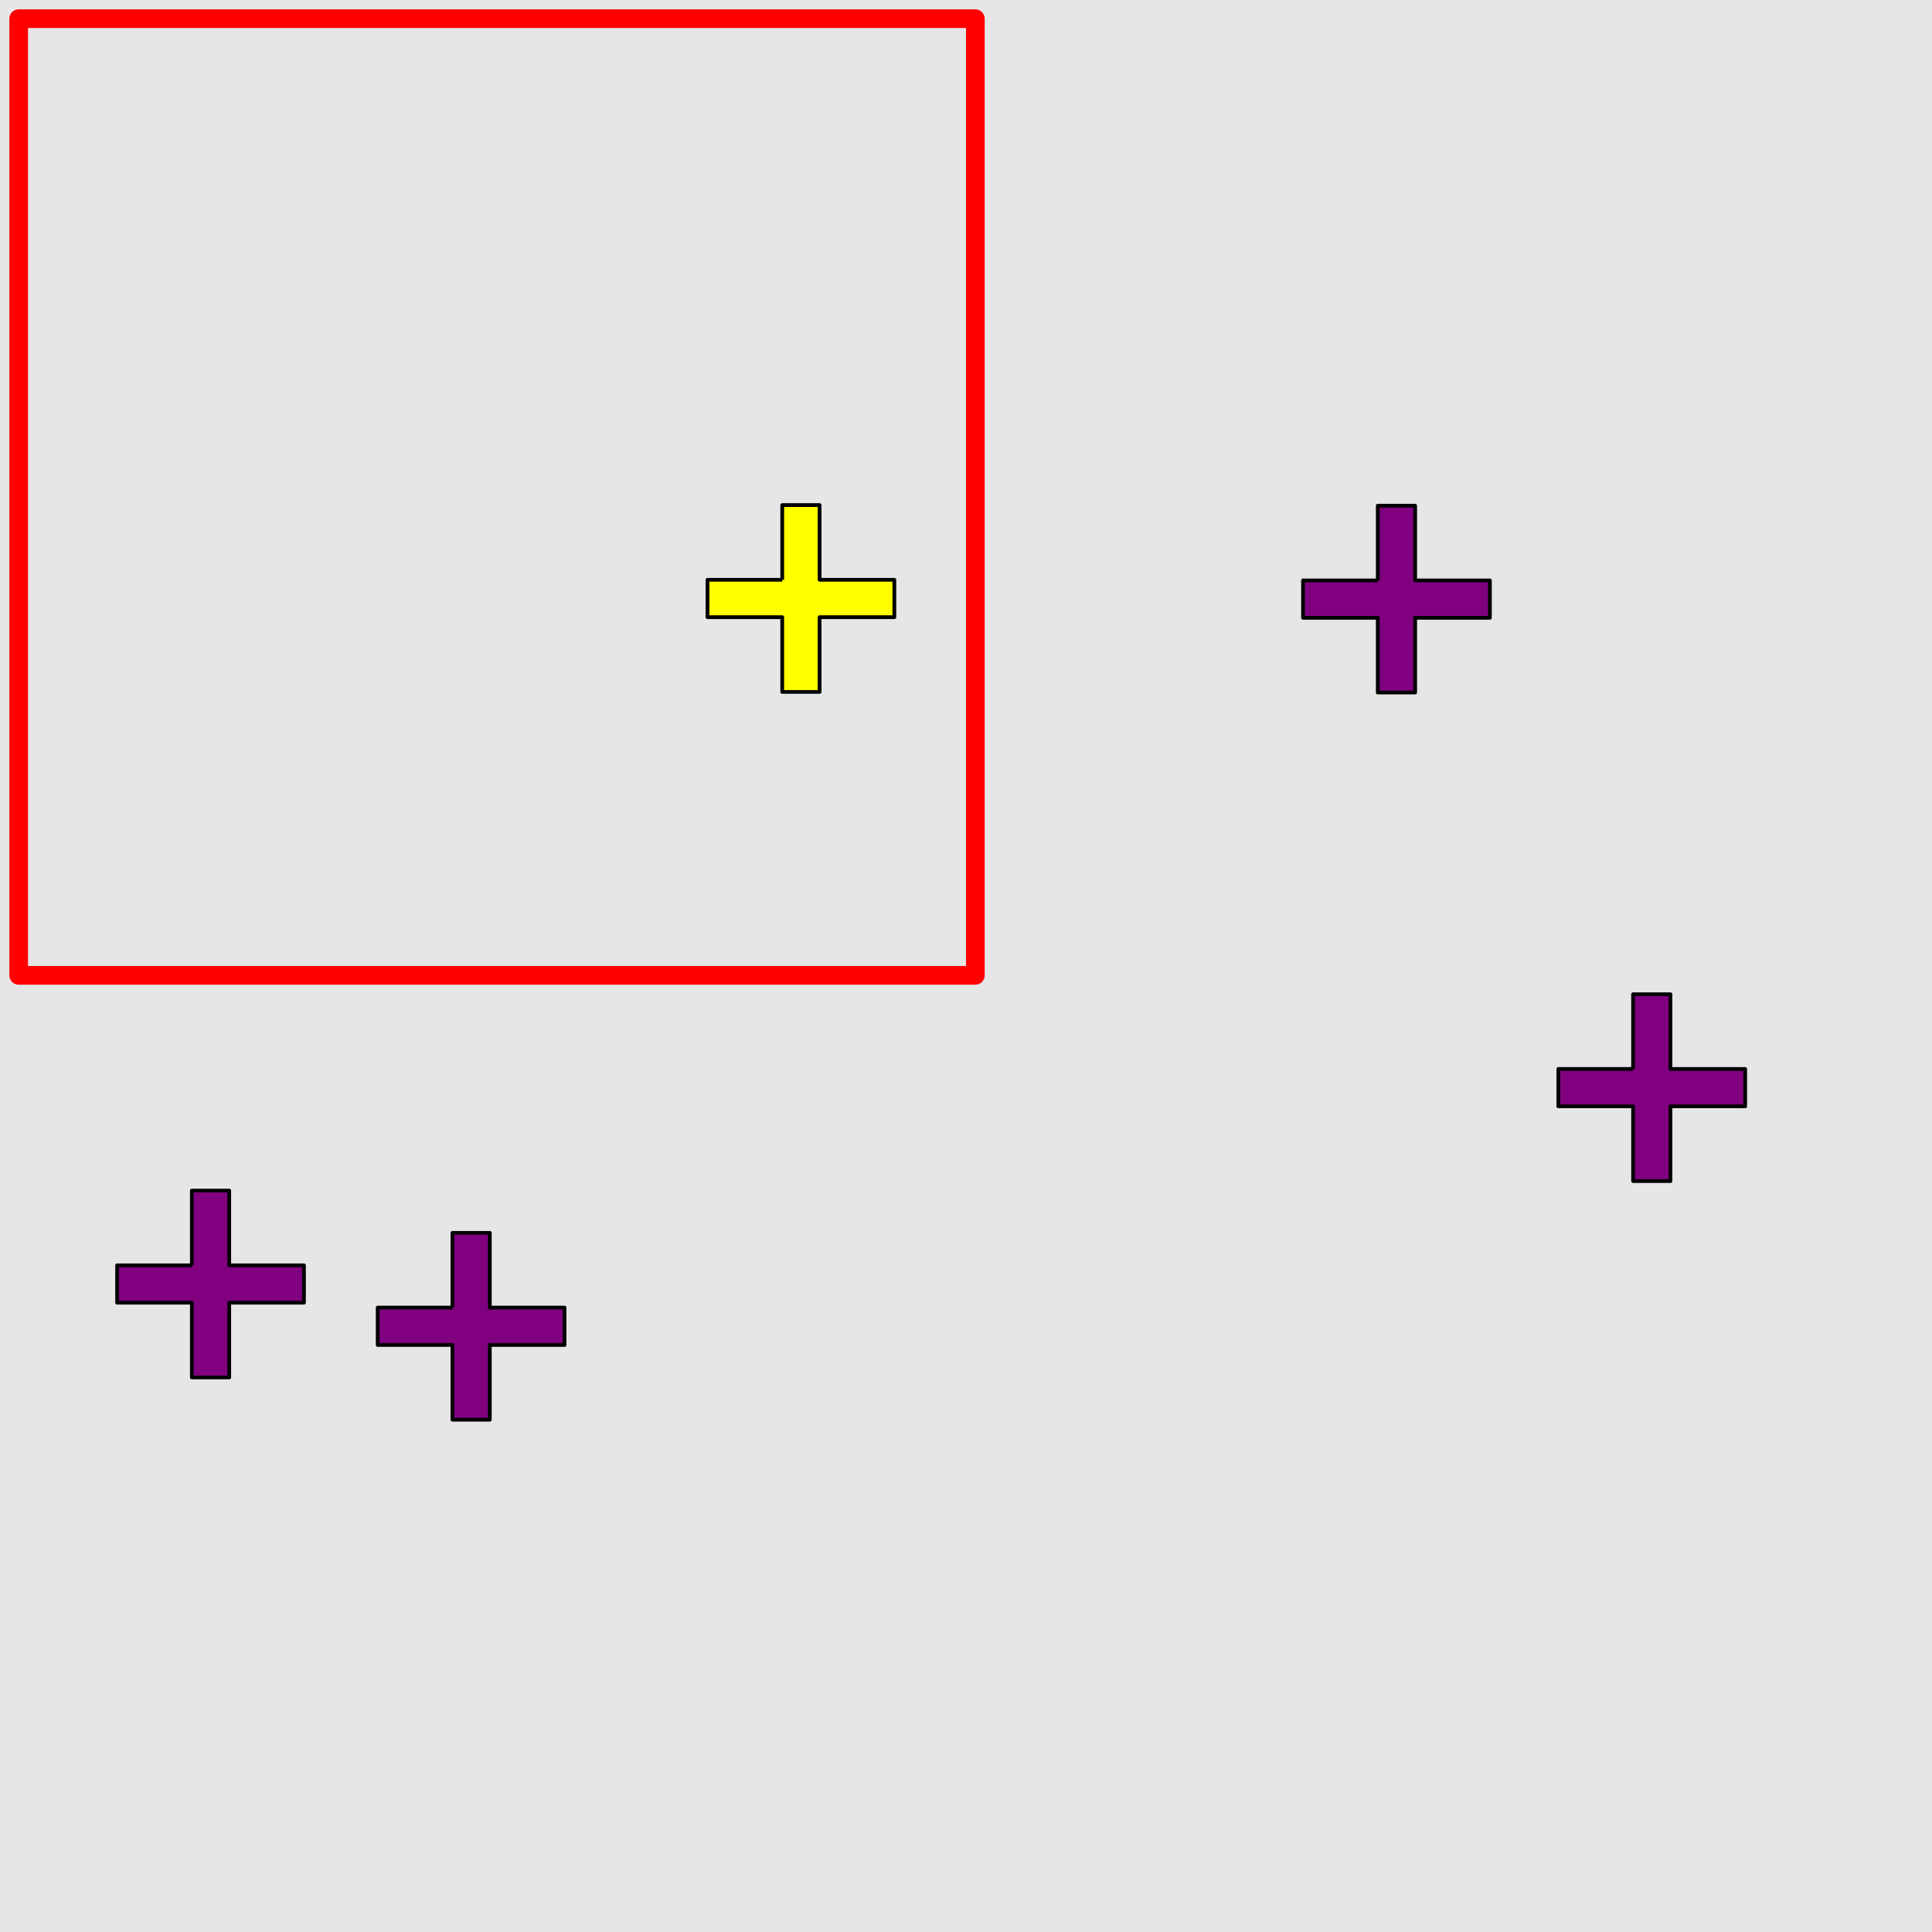 <?xml version="1.0" encoding="UTF-8"?>
<svg xmlns="http://www.w3.org/2000/svg" xmlns:xlink="http://www.w3.org/1999/xlink" width="517pt" height="517pt" viewBox="0 0 517 517" version="1.1">
<g id="surface8996">
<rect x="0" y="0" width="517" height="517" style="fill:rgb(90%,90%,90%);fill-opacity:1;stroke:none;"/>
<path style="fill:none;stroke-width:5;stroke-linecap:butt;stroke-linejoin:round;stroke:rgb(100%,0%,0%);stroke-opacity:1;stroke-miterlimit:10;" d="M 5 5 L 261 5 L 261 261 L 5 261 Z M 5 5 "/>
<path style="fill-rule:nonzero;fill:rgb(100%,100%,0%);fill-opacity:1;stroke-width:1;stroke-linecap:butt;stroke-linejoin:round;stroke:rgb(0%,0%,0%);stroke-opacity:1;stroke-miterlimit:10;" d="M 209.324 155.156 L 189.324 155.156 L 189.324 165.156 L 209.324 165.156 L 209.324 185.156 L 219.324 185.156 L 219.324 165.156 L 239.324 165.156 L 239.324 155.156 L 219.324 155.156 L 219.324 135.156 L 209.324 135.156 L 209.324 155.156 "/>
<path style="fill-rule:nonzero;fill:rgb(50%,0%,50%);fill-opacity:1;stroke-width:1;stroke-linecap:butt;stroke-linejoin:round;stroke:rgb(0%,0%,0%);stroke-opacity:1;stroke-miterlimit:10;" d="M 51.34 338.598 L 31.34 338.598 L 31.34 348.598 L 51.34 348.598 L 51.34 368.598 L 61.34 368.598 L 61.34 348.598 L 81.34 348.598 L 81.34 338.598 L 61.34 338.598 L 61.34 318.598 L 51.34 318.598 L 51.34 338.598 "/>
<path style="fill-rule:nonzero;fill:rgb(50%,0%,50%);fill-opacity:1;stroke-width:1;stroke-linecap:butt;stroke-linejoin:round;stroke:rgb(0%,0%,0%);stroke-opacity:1;stroke-miterlimit:10;" d="M 121.07 349.914 L 101.07 349.914 L 101.07 359.914 L 121.07 359.914 L 121.07 379.914 L 131.07 379.914 L 131.07 359.914 L 151.07 359.914 L 151.07 349.914 L 131.07 349.914 L 131.07 329.914 L 121.07 329.914 L 121.07 349.914 "/>
<path style="fill-rule:nonzero;fill:rgb(50%,0%,50%);fill-opacity:1;stroke-width:1;stroke-linecap:butt;stroke-linejoin:round;stroke:rgb(0%,0%,0%);stroke-opacity:1;stroke-miterlimit:10;" d="M 368.691 155.32 L 348.691 155.32 L 348.691 165.32 L 368.691 165.32 L 368.691 185.32 L 378.691 185.32 L 378.691 165.32 L 398.691 165.32 L 398.691 155.32 L 378.691 155.32 L 378.691 135.32 L 368.691 135.32 L 368.691 155.32 "/>
<path style="fill-rule:nonzero;fill:rgb(50%,0%,50%);fill-opacity:1;stroke-width:1;stroke-linecap:butt;stroke-linejoin:round;stroke:rgb(0%,0%,0%);stroke-opacity:1;stroke-miterlimit:10;" d="M 437.012 286.055 L 417.012 286.055 L 417.012 296.055 L 437.012 296.055 L 437.012 316.055 L 447.012 316.055 L 447.012 296.055 L 467.012 296.055 L 467.012 286.055 L 447.012 286.055 L 447.012 266.055 L 437.012 266.055 L 437.012 286.055 "/>
</g>
</svg>
